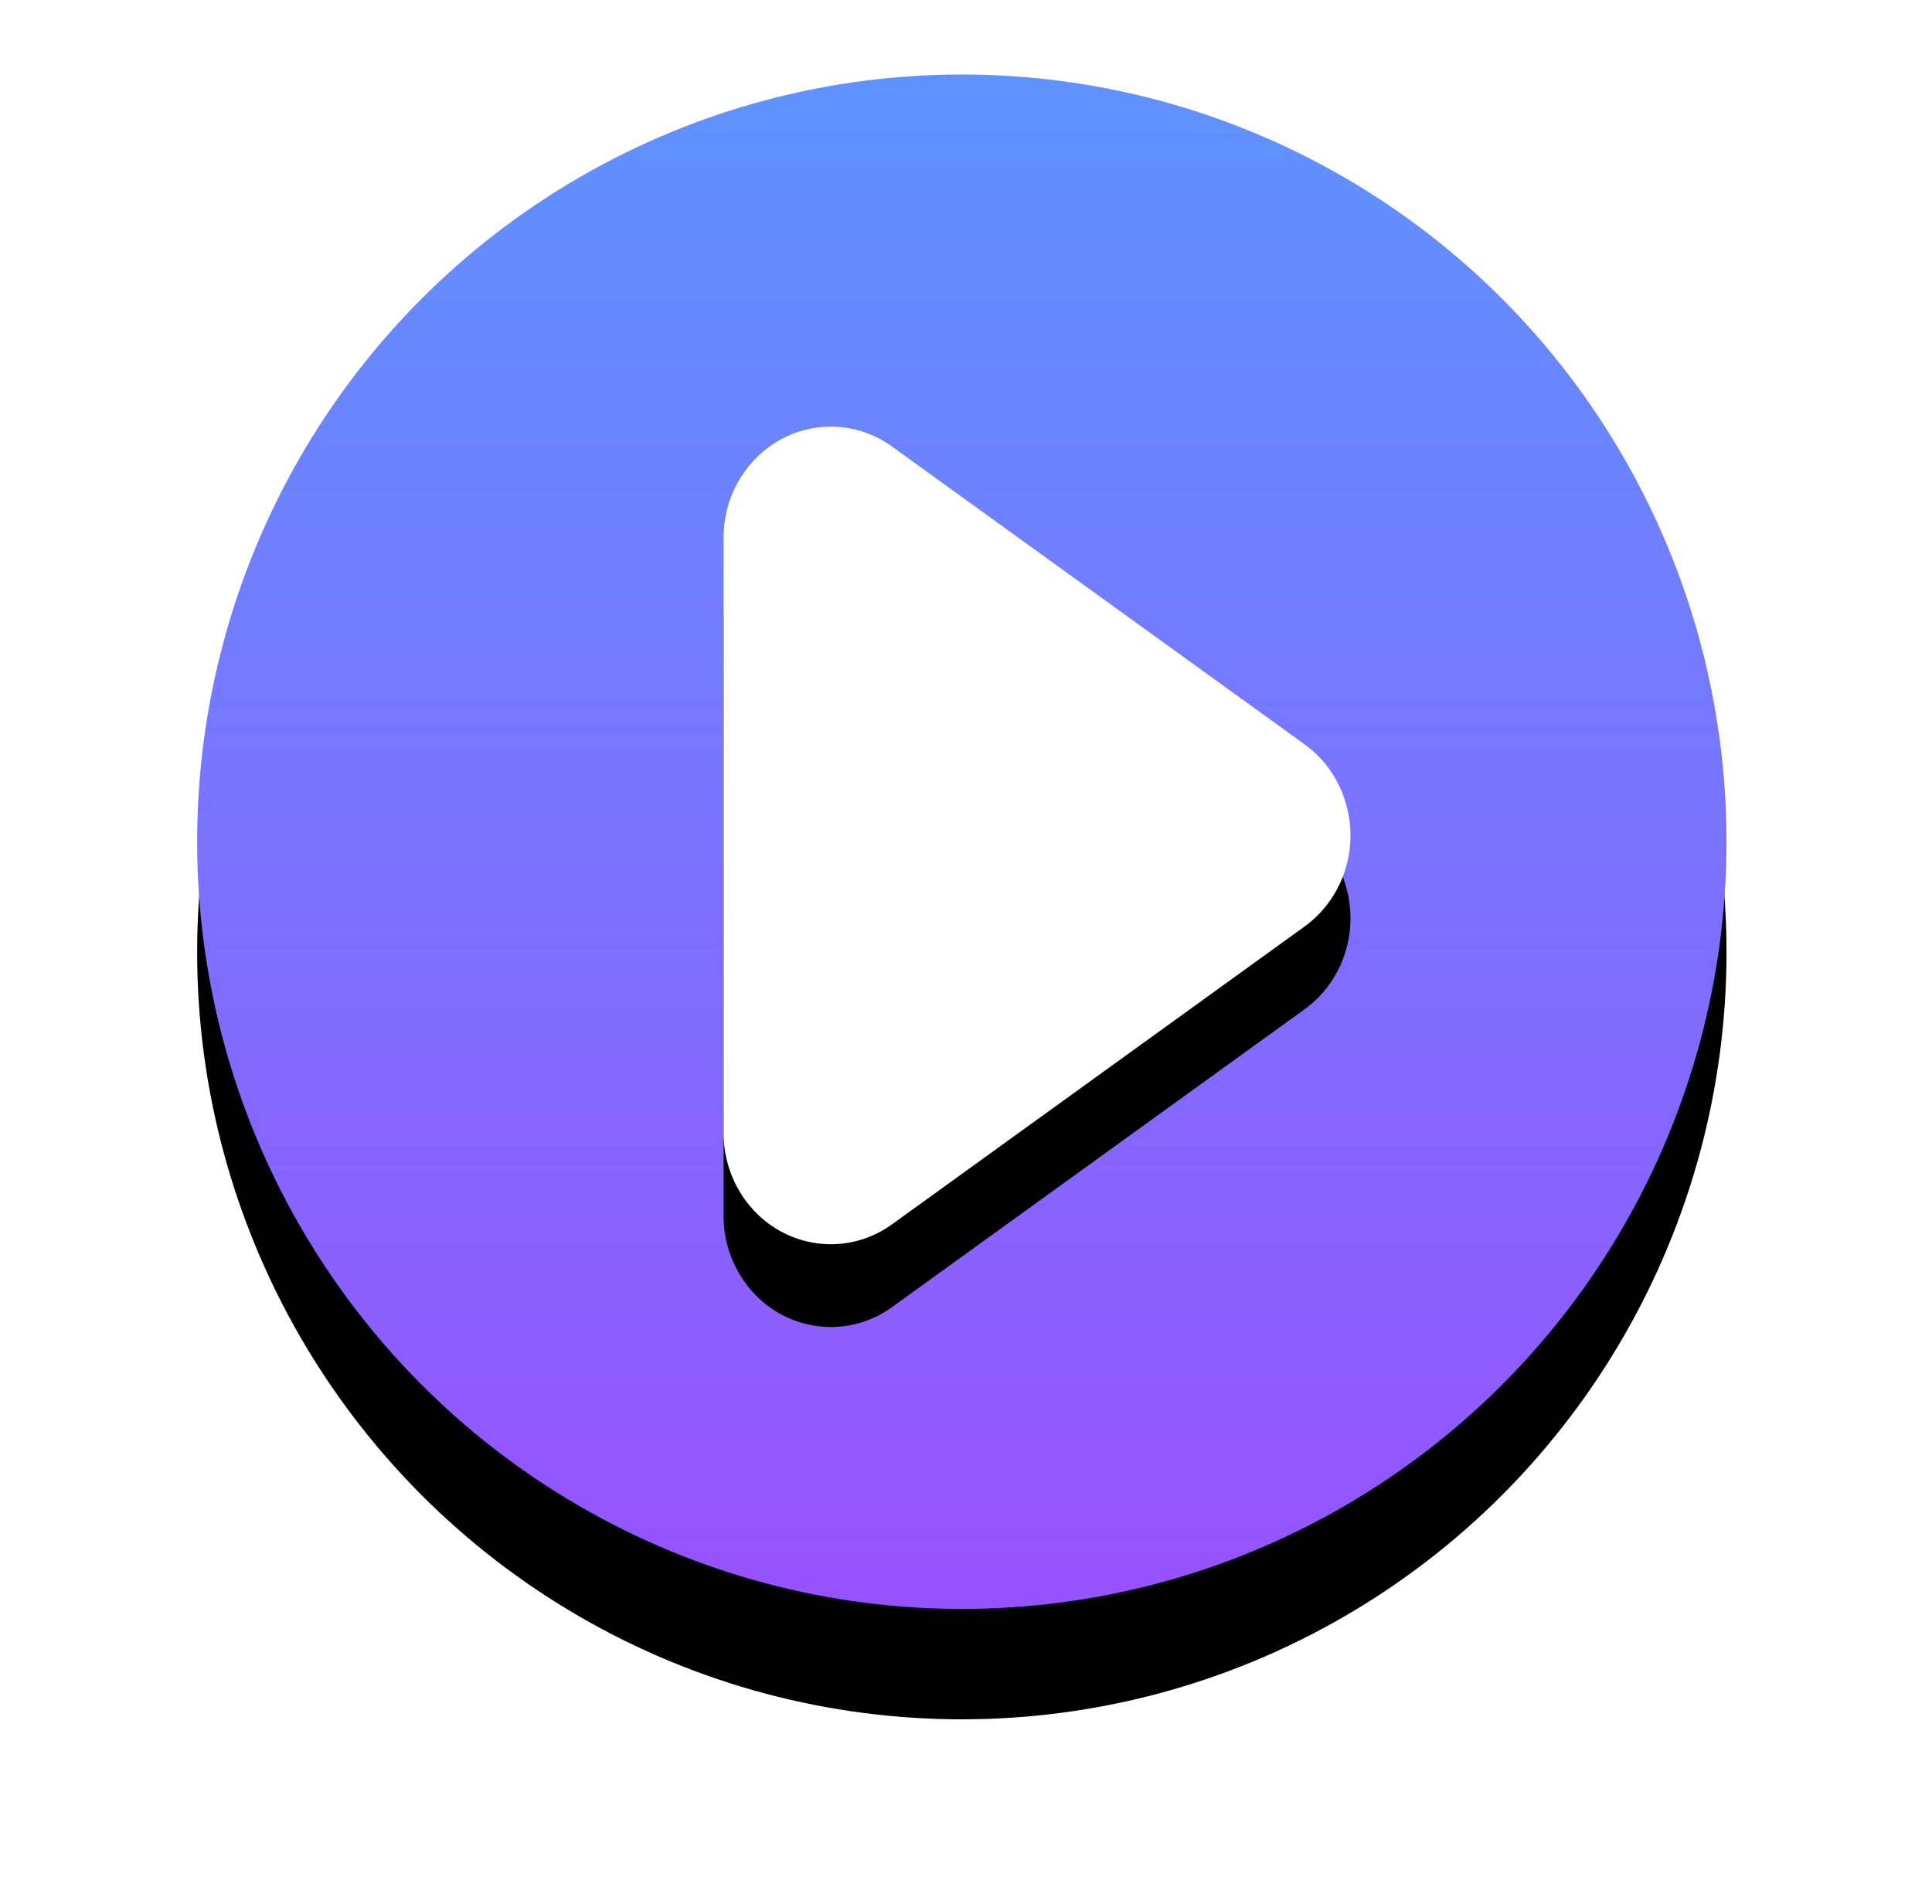 <svg xmlns="http://www.w3.org/2000/svg" xmlns:xlink="http://www.w3.org/1999/xlink" width="70" height="69" viewBox="0 0 70 69">
    <defs>
        <linearGradient id="c" x1="50%" x2="50%" y1="100%" y2="0%">
            <stop offset="0%" stop-color="#9752FF"/>
            <stop offset="100%" stop-color="#5E93FF"/>
        </linearGradient>
        <ellipse id="b" cx="27.706" cy="27.8" rx="27.706" ry="27.8"/>
        <filter id="a" width="145.1%" height="145%" x="-22.6%" y="-15.3%" filterUnits="objectBoundingBox">
            <feOffset dy="4" in="SourceAlpha" result="shadowOffsetOuter1"/>
            <feGaussianBlur in="shadowOffsetOuter1" result="shadowBlurOuter1" stdDeviation="3.5"/>
            <feComposite in="shadowBlurOuter1" in2="SourceAlpha" operator="out" result="shadowBlurOuter1"/>
            <feColorMatrix in="shadowBlurOuter1" values="0 0 0 0 0 0 0 0 0 0 0 0 0 0 0 0 0 0 0.6 0"/>
        </filter>
        <path id="e" d="M40.123 24.27c1.76 1.27 2.192 3.78.966 5.603-.263.39-.59.729-.966 1L25.18 41.662c-1.76 1.27-4.18.822-5.407-1.001a4.126 4.126 0 0 1-.698-2.3V16.784c0-2.223 1.74-4.024 3.884-4.024.794 0 1.57.252 2.22.722L40.124 24.27z"/>
        <filter id="d" width="152.8%" height="140.5%" x="-26.4%" y="-10.1%" filterUnits="objectBoundingBox">
            <feOffset dy="3" in="SourceAlpha" result="shadowOffsetOuter1"/>
            <feGaussianBlur in="shadowOffsetOuter1" result="shadowBlurOuter1" stdDeviation="1.5"/>
            <feColorMatrix in="shadowBlurOuter1" values="0 0 0 0 0.357 0 0 0 0 0.086 0 0 0 0 0.667 0 0 0 0.3 0"/>
        </filter>
    </defs>
    <g fill="none" fill-rule="evenodd">
        <g transform="translate(7.143 2.7)">
            <use fill="#000" filter="url(#a)" xlink:href="#b"/>
            <use fill="url(#c)" xlink:href="#b"/>
        </g>
        <g transform="translate(7.143 2.7)">
            <use fill="#000" filter="url(#d)" xlink:href="#e"/>
            <use fill="#FFF" xlink:href="#e"/>
        </g>
    </g>
</svg>
